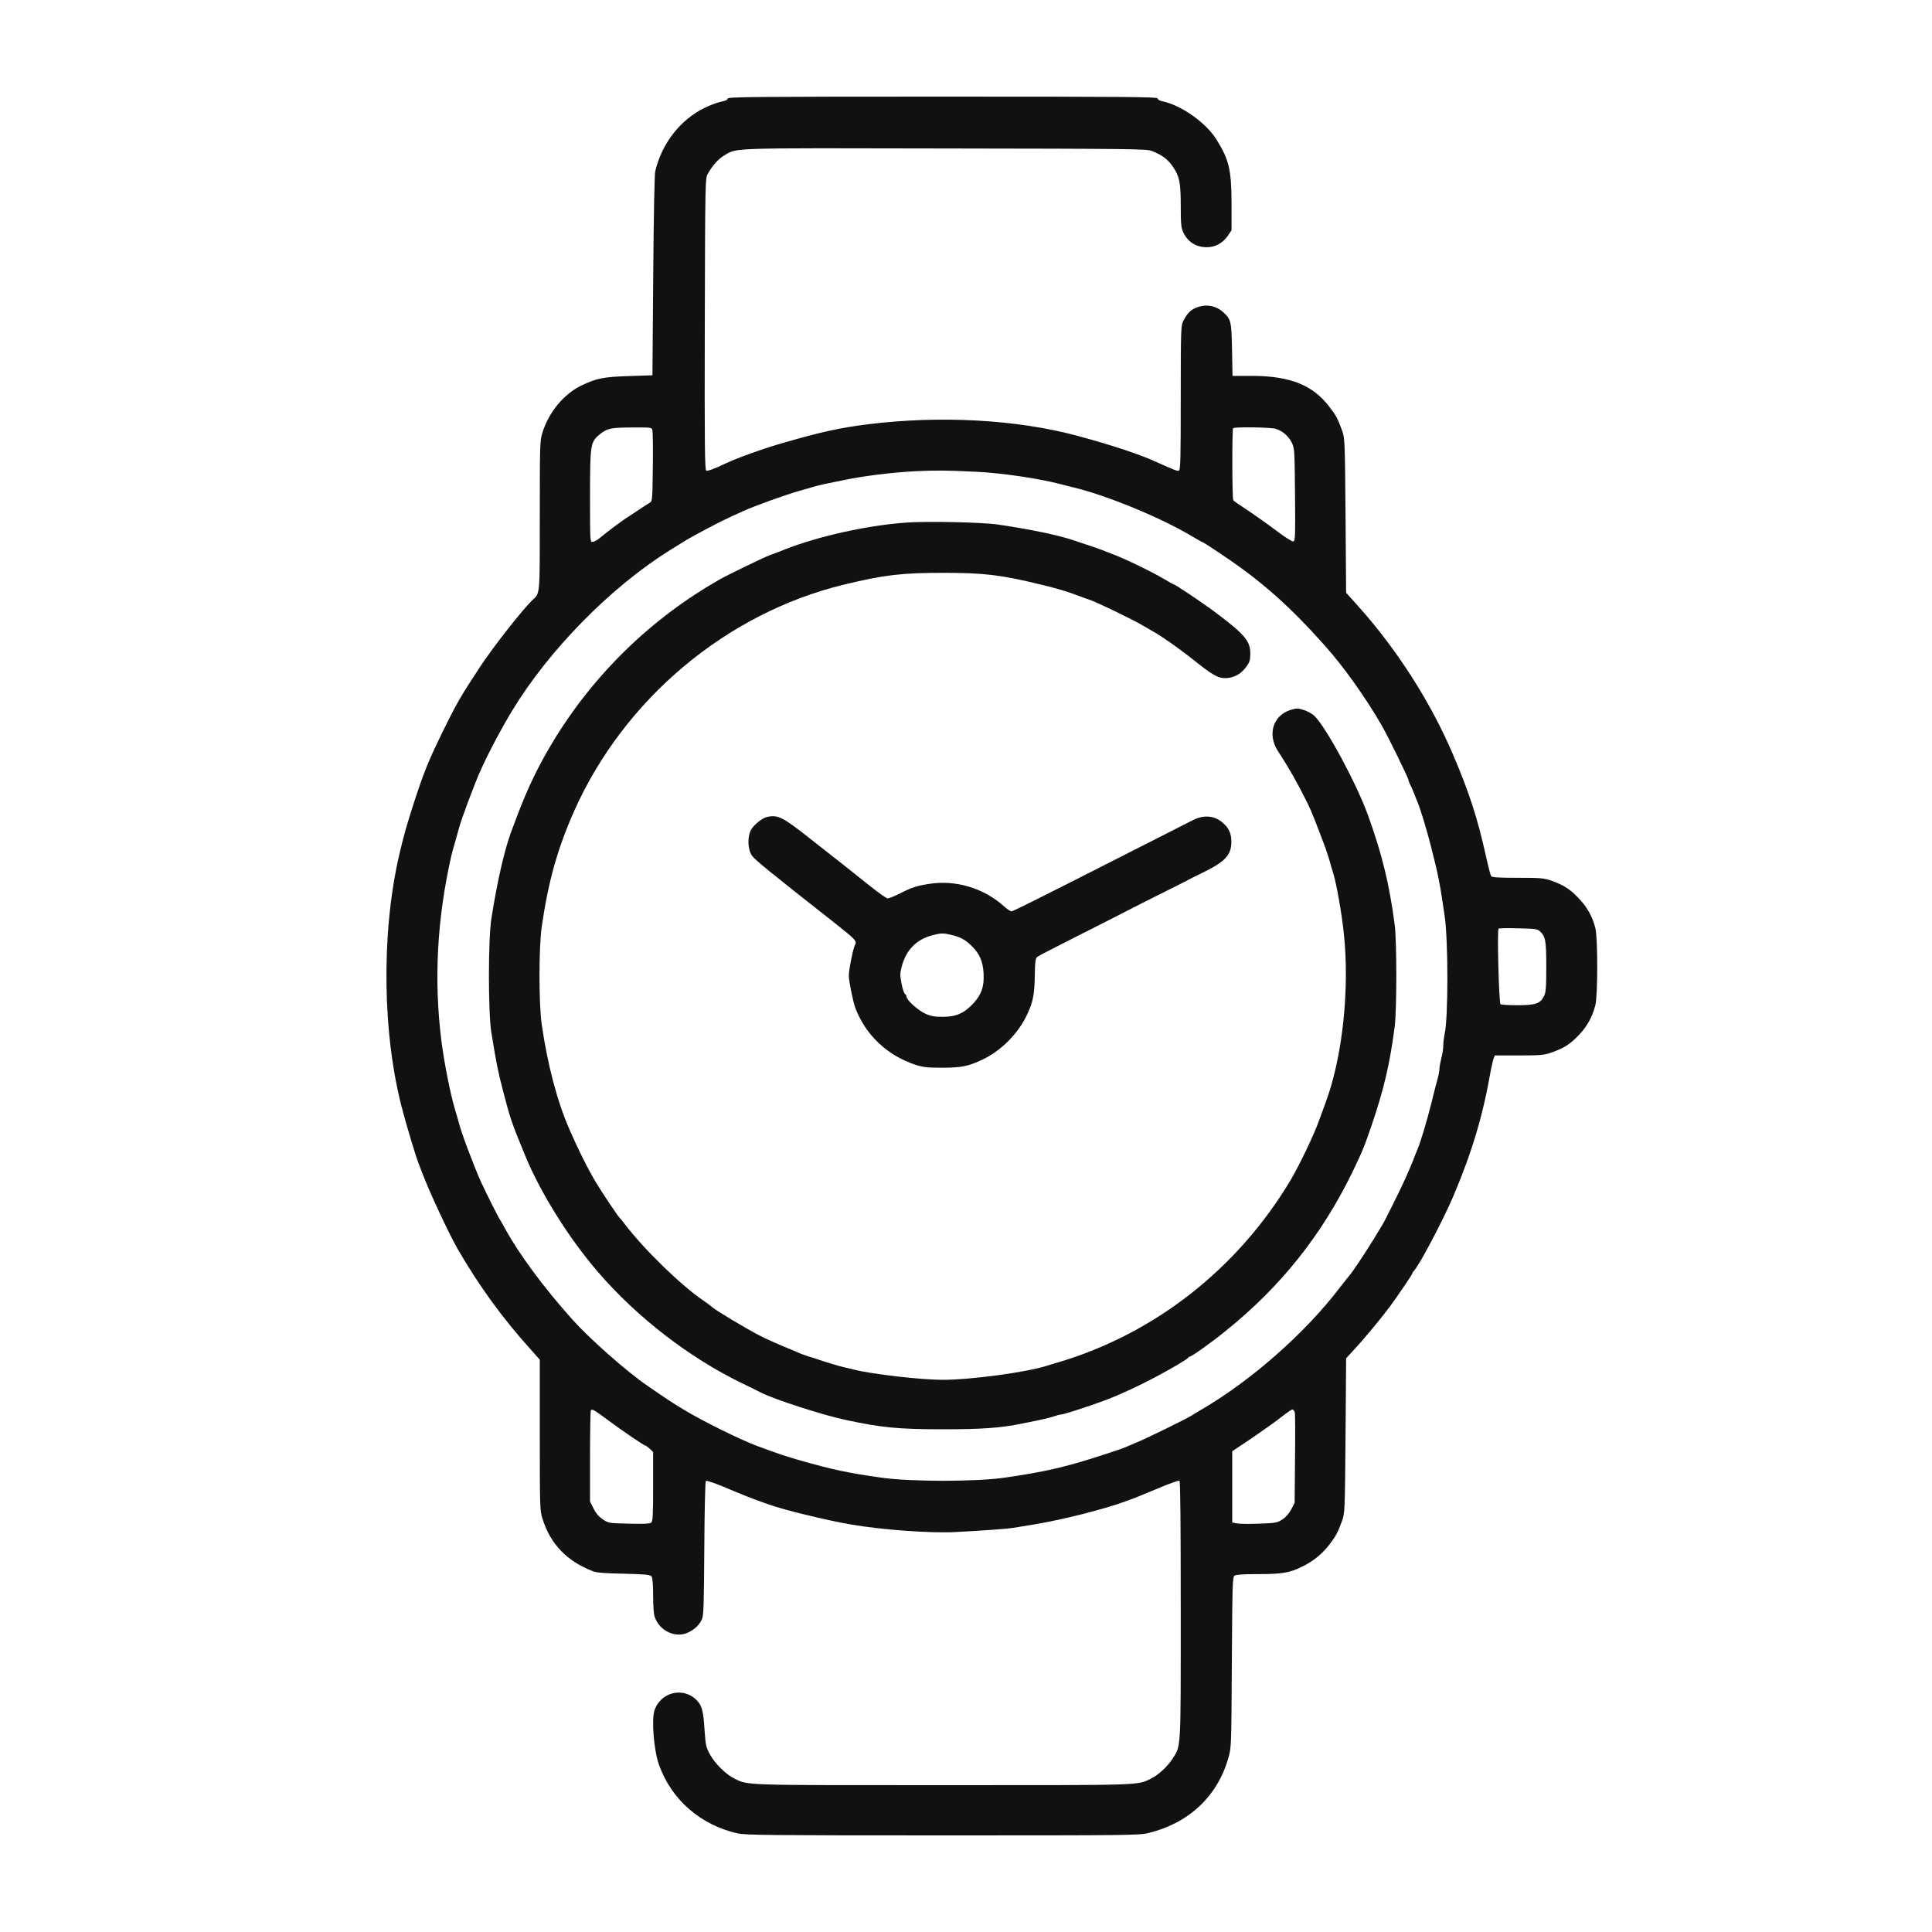 <svg width="20" height="20" viewBox="0 0 20 20" fill="none" xmlns="http://www.w3.org/2000/svg">
    <path d="M7.533 1.02C7.533 1.031 7.513 1.043 7.484 1.048C7.431 1.059 7.371 1.08 7.293 1.117C7.042 1.24 6.85 1.486 6.783 1.773C6.775 1.81 6.767 2.224 6.762 2.859L6.754 3.885L6.514 3.893C6.248 3.901 6.178 3.915 6.018 3.991C5.837 4.079 5.681 4.266 5.616 4.477C5.589 4.56 5.588 4.597 5.588 5.334C5.588 6.168 5.591 6.139 5.515 6.209C5.414 6.303 5.099 6.704 4.961 6.916C4.763 7.217 4.725 7.285 4.582 7.575C4.437 7.874 4.396 7.973 4.294 8.281C4.209 8.544 4.18 8.646 4.13 8.861C3.943 9.682 3.959 10.732 4.172 11.512C4.218 11.684 4.305 11.972 4.33 12.034C4.341 12.062 4.357 12.108 4.368 12.134C4.44 12.329 4.641 12.758 4.735 12.925C4.962 13.316 5.2 13.645 5.505 13.982L5.588 14.076V14.855C5.588 15.602 5.589 15.64 5.616 15.722C5.697 15.984 5.871 16.163 6.137 16.265C6.181 16.281 6.258 16.287 6.461 16.291C6.686 16.297 6.73 16.301 6.745 16.319C6.755 16.334 6.761 16.395 6.761 16.515C6.761 16.615 6.767 16.711 6.777 16.736C6.827 16.887 6.999 16.964 7.131 16.896C7.198 16.862 7.239 16.82 7.266 16.763C7.284 16.72 7.287 16.631 7.291 16.029C7.293 15.649 7.3 15.337 7.307 15.331C7.313 15.324 7.385 15.348 7.483 15.388C7.703 15.481 7.781 15.512 7.96 15.575C8.12 15.632 8.566 15.74 8.806 15.781C9.124 15.836 9.625 15.873 9.885 15.86C10.155 15.846 10.414 15.828 10.491 15.816C10.539 15.808 10.635 15.792 10.704 15.781C10.997 15.733 11.426 15.625 11.654 15.541C11.681 15.531 11.726 15.515 11.754 15.504C11.781 15.493 11.891 15.448 11.999 15.403C12.107 15.357 12.202 15.324 12.21 15.329C12.219 15.335 12.223 15.784 12.223 16.667C12.223 18.137 12.227 18.066 12.138 18.207C12.086 18.287 11.989 18.377 11.911 18.414C11.769 18.483 11.845 18.48 9.758 18.48C7.668 18.48 7.748 18.483 7.603 18.412C7.517 18.371 7.399 18.254 7.349 18.161C7.308 18.085 7.304 18.065 7.293 17.901C7.282 17.722 7.266 17.657 7.219 17.608C7.082 17.457 6.84 17.512 6.775 17.706C6.743 17.805 6.769 18.119 6.821 18.267C6.95 18.63 7.251 18.892 7.635 18.979C7.72 18.997 7.948 19 9.76 19C11.69 19 11.796 18.999 11.89 18.975C12.31 18.872 12.606 18.592 12.717 18.194C12.747 18.089 12.747 18.071 12.752 17.208C12.757 16.411 12.759 16.327 12.779 16.311C12.795 16.301 12.865 16.295 13.017 16.295C13.27 16.295 13.344 16.283 13.469 16.223C13.588 16.167 13.683 16.091 13.759 15.993C13.829 15.902 13.849 15.864 13.891 15.749C13.922 15.662 13.922 15.659 13.929 14.862L13.935 14.061L14.015 13.974C14.104 13.88 14.291 13.656 14.384 13.531C14.46 13.428 14.621 13.192 14.621 13.182C14.621 13.176 14.629 13.163 14.64 13.152C14.701 13.083 14.938 12.631 15.04 12.394C15.24 11.923 15.35 11.555 15.434 11.074C15.444 11.027 15.455 10.975 15.462 10.958L15.474 10.926H15.725C15.943 10.926 15.984 10.922 16.054 10.898C16.172 10.857 16.231 10.823 16.304 10.755C16.416 10.65 16.479 10.545 16.515 10.406C16.541 10.304 16.541 9.711 16.515 9.607C16.484 9.488 16.433 9.395 16.348 9.305C16.259 9.209 16.195 9.166 16.066 9.119C15.983 9.09 15.958 9.087 15.714 9.087C15.519 9.087 15.447 9.083 15.437 9.07C15.43 9.062 15.405 8.967 15.382 8.861C15.296 8.47 15.206 8.195 15.042 7.812C14.809 7.266 14.461 6.722 14.058 6.273L13.935 6.136L13.929 5.337C13.922 4.541 13.922 4.537 13.891 4.451C13.85 4.336 13.829 4.298 13.759 4.208C13.589 3.986 13.356 3.893 12.967 3.891H12.759L12.754 3.621C12.748 3.322 12.744 3.304 12.658 3.228C12.575 3.156 12.466 3.144 12.363 3.194C12.316 3.218 12.286 3.252 12.25 3.321C12.225 3.369 12.223 3.401 12.223 4.118C12.223 4.748 12.22 4.865 12.204 4.872C12.187 4.878 12.157 4.866 11.99 4.791C11.812 4.708 11.516 4.609 11.151 4.511C10.526 4.343 9.732 4.299 8.986 4.392C8.695 4.428 8.491 4.473 8.086 4.591C7.886 4.649 7.635 4.74 7.513 4.797C7.393 4.854 7.328 4.878 7.311 4.872C7.296 4.865 7.293 4.609 7.296 3.356C7.3 1.877 7.3 1.845 7.327 1.799C7.376 1.713 7.439 1.642 7.499 1.608C7.633 1.529 7.524 1.532 9.793 1.537C11.734 1.54 11.874 1.541 11.927 1.564C12.031 1.605 12.09 1.65 12.142 1.726C12.21 1.825 12.223 1.89 12.223 2.128C12.223 2.315 12.227 2.355 12.248 2.403C12.295 2.504 12.38 2.559 12.492 2.559C12.582 2.559 12.653 2.519 12.71 2.442L12.749 2.383V2.109C12.748 1.757 12.723 1.652 12.591 1.441C12.48 1.266 12.222 1.085 12.027 1.047C12.002 1.041 11.983 1.029 11.983 1.019C11.983 1.003 11.672 1 9.758 1C7.82 1 7.533 1.003 7.533 1.02ZM6.754 4.455C6.758 4.471 6.761 4.643 6.758 4.836C6.754 5.161 6.753 5.189 6.73 5.202C6.715 5.21 6.659 5.246 6.605 5.283C6.55 5.319 6.494 5.355 6.483 5.363C6.443 5.387 6.249 5.534 6.204 5.573C6.18 5.593 6.148 5.61 6.134 5.61C6.108 5.61 6.108 5.598 6.108 5.14C6.108 4.601 6.112 4.575 6.208 4.497C6.286 4.433 6.321 4.427 6.543 4.425C6.743 4.424 6.747 4.424 6.754 4.455ZM13.21 4.44C13.281 4.464 13.338 4.515 13.372 4.581C13.401 4.643 13.402 4.655 13.406 5.121C13.41 5.534 13.408 5.598 13.39 5.605C13.378 5.609 13.31 5.567 13.213 5.494C13.127 5.429 12.993 5.334 12.916 5.283C12.839 5.233 12.772 5.186 12.767 5.178C12.754 5.16 12.754 4.445 12.765 4.433C12.78 4.417 13.162 4.423 13.21 4.44ZM10.111 4.884C10.367 4.896 10.763 4.954 10.983 5.013C11.039 5.028 11.105 5.044 11.131 5.05C11.478 5.137 12.013 5.358 12.33 5.546C12.384 5.578 12.439 5.609 12.45 5.614C12.484 5.631 12.519 5.654 12.669 5.755C13.063 6.02 13.356 6.28 13.715 6.684C13.906 6.896 14.144 7.231 14.306 7.514C14.371 7.628 14.581 8.056 14.581 8.076C14.581 8.084 14.589 8.107 14.6 8.125C14.611 8.145 14.629 8.188 14.641 8.221C14.655 8.255 14.669 8.293 14.676 8.308C14.701 8.364 14.771 8.594 14.813 8.761C14.888 9.054 14.904 9.131 14.954 9.474C14.993 9.726 14.993 10.552 14.954 10.706C14.948 10.736 14.941 10.786 14.941 10.819C14.941 10.853 14.932 10.913 14.921 10.953C14.911 10.993 14.901 11.043 14.901 11.065C14.901 11.086 14.892 11.134 14.881 11.171C14.87 11.208 14.841 11.323 14.816 11.426C14.772 11.6 14.703 11.832 14.676 11.892C14.669 11.907 14.655 11.945 14.641 11.979C14.629 12.012 14.611 12.056 14.601 12.079C14.591 12.1 14.567 12.157 14.546 12.205C14.509 12.289 14.34 12.631 14.315 12.671C14.308 12.682 14.263 12.757 14.214 12.838C14.13 12.974 13.986 13.19 13.969 13.204C13.965 13.208 13.917 13.268 13.863 13.338C13.509 13.8 12.964 14.281 12.456 14.581C12.398 14.615 12.34 14.65 12.33 14.657C12.28 14.688 11.886 14.882 11.79 14.922C11.732 14.946 11.666 14.975 11.644 14.984C11.605 15.002 11.278 15.108 11.157 15.142C10.918 15.21 10.74 15.247 10.405 15.296C10.109 15.34 9.424 15.34 9.119 15.296C8.771 15.247 8.617 15.213 8.275 15.116C8.125 15.072 8.045 15.046 7.836 14.968C7.665 14.904 7.287 14.718 7.087 14.598C6.962 14.523 6.922 14.497 6.699 14.343C6.487 14.198 6.105 13.86 5.928 13.663C5.628 13.328 5.376 12.987 5.228 12.718C5.204 12.674 5.18 12.631 5.175 12.625C5.16 12.605 5.022 12.33 4.978 12.232C4.902 12.062 4.774 11.724 4.749 11.619C4.742 11.594 4.727 11.539 4.714 11.499C4.663 11.33 4.601 11.018 4.57 10.779C4.49 10.149 4.524 9.516 4.67 8.868C4.677 8.838 4.694 8.772 4.71 8.721C4.725 8.669 4.742 8.606 4.749 8.581C4.77 8.493 4.913 8.112 4.975 7.975C5.055 7.796 5.192 7.538 5.302 7.357C5.68 6.732 6.322 6.078 6.93 5.699C6.991 5.661 7.058 5.619 7.078 5.607C7.126 5.577 7.159 5.559 7.3 5.483C7.481 5.387 7.489 5.385 7.693 5.291C7.824 5.233 8.109 5.13 8.266 5.084C8.299 5.074 8.362 5.056 8.406 5.044C8.45 5.03 8.51 5.016 8.539 5.01C8.569 5.004 8.65 4.988 8.719 4.973C8.932 4.928 9.233 4.89 9.479 4.878C9.704 4.868 9.77 4.868 10.111 4.884ZM15.94 9.64C15.999 9.692 16.007 9.736 16.007 10.009C16.007 10.228 16.003 10.273 15.983 10.313C15.946 10.389 15.894 10.406 15.707 10.406C15.619 10.406 15.541 10.401 15.533 10.396C15.517 10.385 15.497 9.628 15.513 9.614C15.517 9.608 15.609 9.607 15.715 9.61C15.889 9.614 15.915 9.616 15.94 9.64ZM6.284 14.694C6.445 14.814 6.665 14.963 6.678 14.963C6.683 14.963 6.705 14.978 6.725 14.996L6.761 15.031V15.388C6.761 15.689 6.758 15.749 6.741 15.762C6.726 15.774 6.665 15.777 6.51 15.773C6.304 15.768 6.3 15.768 6.241 15.729C6.2 15.701 6.169 15.666 6.145 15.617L6.108 15.544V15.076C6.108 14.819 6.112 14.603 6.117 14.598C6.132 14.585 6.149 14.594 6.284 14.694ZM13.404 14.622C13.408 14.638 13.409 14.856 13.406 15.104L13.402 15.557L13.368 15.623C13.346 15.665 13.313 15.704 13.277 15.728C13.222 15.764 13.21 15.766 13.036 15.773C12.935 15.776 12.831 15.776 12.804 15.77L12.756 15.761V15.392V15.023L12.96 14.887C13.07 14.811 13.208 14.714 13.262 14.671C13.317 14.627 13.37 14.591 13.378 14.591C13.388 14.59 13.398 14.605 13.404 14.622Z" fill="#111111"/>
    <path d="M9.379 5.41C8.982 5.438 8.475 5.55 8.126 5.687C8.09 5.702 8.018 5.73 7.966 5.748C7.888 5.779 7.533 5.951 7.447 6C7.32 6.074 7.275 6.102 7.194 6.155C6.501 6.608 5.933 7.241 5.559 7.975C5.466 8.159 5.4 8.316 5.288 8.621C5.218 8.816 5.15 9.114 5.087 9.507C5.053 9.718 5.053 10.481 5.086 10.686C5.14 11.018 5.155 11.09 5.204 11.279C5.284 11.589 5.294 11.615 5.435 11.959C5.597 12.353 5.891 12.821 6.193 13.171C6.599 13.641 7.14 14.058 7.687 14.322C7.782 14.369 7.87 14.411 7.882 14.418C8.018 14.487 8.519 14.65 8.759 14.7C9.127 14.779 9.304 14.796 9.765 14.796C10.166 14.796 10.362 14.782 10.584 14.736C10.778 14.698 10.863 14.678 10.911 14.662C10.941 14.651 10.973 14.643 10.984 14.643C11.009 14.643 11.24 14.569 11.437 14.497C11.521 14.466 11.684 14.395 11.797 14.339C11.999 14.241 12.293 14.074 12.3 14.054C12.303 14.049 12.311 14.044 12.316 14.044C12.335 14.044 12.551 13.89 12.688 13.778C13.258 13.319 13.68 12.79 14.001 12.132C14.103 11.92 14.124 11.869 14.198 11.652C14.327 11.274 14.388 11.01 14.438 10.626C14.46 10.448 14.46 9.752 14.438 9.574C14.383 9.155 14.307 8.842 14.162 8.441C14.043 8.112 13.73 7.531 13.607 7.411C13.585 7.39 13.536 7.362 13.497 7.35C13.433 7.33 13.424 7.33 13.357 7.35C13.177 7.409 13.118 7.603 13.229 7.775C13.341 7.946 13.446 8.132 13.542 8.328C13.573 8.389 13.632 8.54 13.722 8.781C13.731 8.806 13.749 8.861 13.761 8.901C13.771 8.941 13.79 9.003 13.802 9.041C13.838 9.162 13.887 9.443 13.91 9.65C13.974 10.236 13.898 10.946 13.721 11.419C13.711 11.444 13.682 11.525 13.655 11.599C13.601 11.751 13.454 12.056 13.364 12.21C12.817 13.13 11.953 13.808 10.951 14.104C10.907 14.117 10.856 14.132 10.838 14.138C10.634 14.205 10.047 14.284 9.761 14.284C9.533 14.284 9.023 14.225 8.84 14.178C8.814 14.172 8.751 14.156 8.699 14.144C8.649 14.13 8.565 14.106 8.513 14.088C8.462 14.07 8.402 14.05 8.379 14.045C8.358 14.038 8.322 14.026 8.299 14.017C8.278 14.008 8.247 13.996 8.233 13.989C8.036 13.908 7.937 13.864 7.853 13.82C7.713 13.747 7.413 13.567 7.373 13.532C7.355 13.516 7.314 13.485 7.282 13.464C7.058 13.313 6.669 12.937 6.467 12.671C6.442 12.638 6.418 12.609 6.413 12.605C6.398 12.593 6.233 12.346 6.172 12.245C6.088 12.105 5.99 11.911 5.895 11.692C5.769 11.406 5.667 11.017 5.608 10.606C5.577 10.392 5.577 9.808 5.608 9.594C5.675 9.127 5.771 8.785 5.944 8.395C6.461 7.235 7.521 6.347 8.736 6.052C9.152 5.951 9.336 5.93 9.765 5.93C10.186 5.93 10.359 5.95 10.778 6.052C10.952 6.094 11.057 6.126 11.171 6.17C11.211 6.185 11.259 6.203 11.277 6.208C11.351 6.232 11.73 6.415 11.83 6.475C11.867 6.497 11.909 6.521 11.923 6.529C12.017 6.579 12.22 6.722 12.403 6.869C12.574 7.005 12.63 7.03 12.723 7.017C12.796 7.005 12.853 6.968 12.903 6.901C12.937 6.853 12.943 6.833 12.943 6.764C12.943 6.634 12.883 6.565 12.576 6.335C12.462 6.249 12.165 6.05 12.153 6.05C12.147 6.05 12.099 6.023 12.045 5.991C11.926 5.92 11.668 5.795 11.545 5.747C11.497 5.729 11.428 5.702 11.39 5.687C11.354 5.674 11.288 5.65 11.244 5.637C11.2 5.622 11.137 5.601 11.104 5.59C10.947 5.538 10.659 5.478 10.331 5.43C10.167 5.406 9.6 5.394 9.379 5.41Z" fill="#111111"/>
    <path d="M7.94 8.457C7.892 8.468 7.808 8.534 7.776 8.588C7.735 8.661 7.739 8.794 7.785 8.858C7.816 8.902 7.948 9.01 8.626 9.543C8.859 9.727 8.872 9.741 8.851 9.781C8.831 9.82 8.787 10.037 8.787 10.1C8.787 10.156 8.83 10.368 8.854 10.433C8.96 10.713 9.181 10.923 9.472 11.021C9.552 11.047 9.592 11.053 9.752 11.053C9.945 11.053 10.021 11.039 10.155 10.976C10.357 10.886 10.544 10.698 10.635 10.497C10.695 10.368 10.708 10.297 10.712 10.107C10.715 9.945 10.719 9.919 10.74 9.904C10.754 9.893 10.938 9.799 11.151 9.691C11.363 9.584 11.616 9.456 11.71 9.407C11.806 9.358 11.97 9.274 12.077 9.222C12.183 9.169 12.279 9.121 12.29 9.114C12.3 9.107 12.376 9.07 12.458 9.03C12.685 8.918 12.747 8.85 12.747 8.714C12.747 8.628 12.723 8.574 12.658 8.517C12.574 8.444 12.466 8.433 12.357 8.486C12.331 8.5 12.077 8.629 11.79 8.774C10.672 9.342 10.487 9.434 10.47 9.434C10.459 9.434 10.426 9.411 10.394 9.383C10.186 9.194 9.893 9.106 9.618 9.15C9.489 9.17 9.44 9.186 9.303 9.255C9.253 9.28 9.203 9.3 9.189 9.3C9.176 9.3 9.094 9.242 9.004 9.17C8.916 9.099 8.79 8.999 8.724 8.947C8.659 8.897 8.505 8.774 8.379 8.676C8.1 8.456 8.054 8.433 7.94 8.457ZM9.852 9.679C9.948 9.703 9.993 9.728 10.061 9.795C10.141 9.873 10.175 9.953 10.182 10.076C10.189 10.213 10.162 10.292 10.077 10.386C9.982 10.489 9.897 10.526 9.76 10.526C9.676 10.526 9.637 10.52 9.58 10.494C9.507 10.462 9.385 10.353 9.385 10.32C9.385 10.31 9.377 10.296 9.368 10.288C9.357 10.28 9.341 10.23 9.332 10.178C9.317 10.101 9.317 10.073 9.332 10.016C9.377 9.835 9.485 9.724 9.658 9.68C9.746 9.658 9.765 9.658 9.852 9.679Z" fill="#111111"/>
</svg>